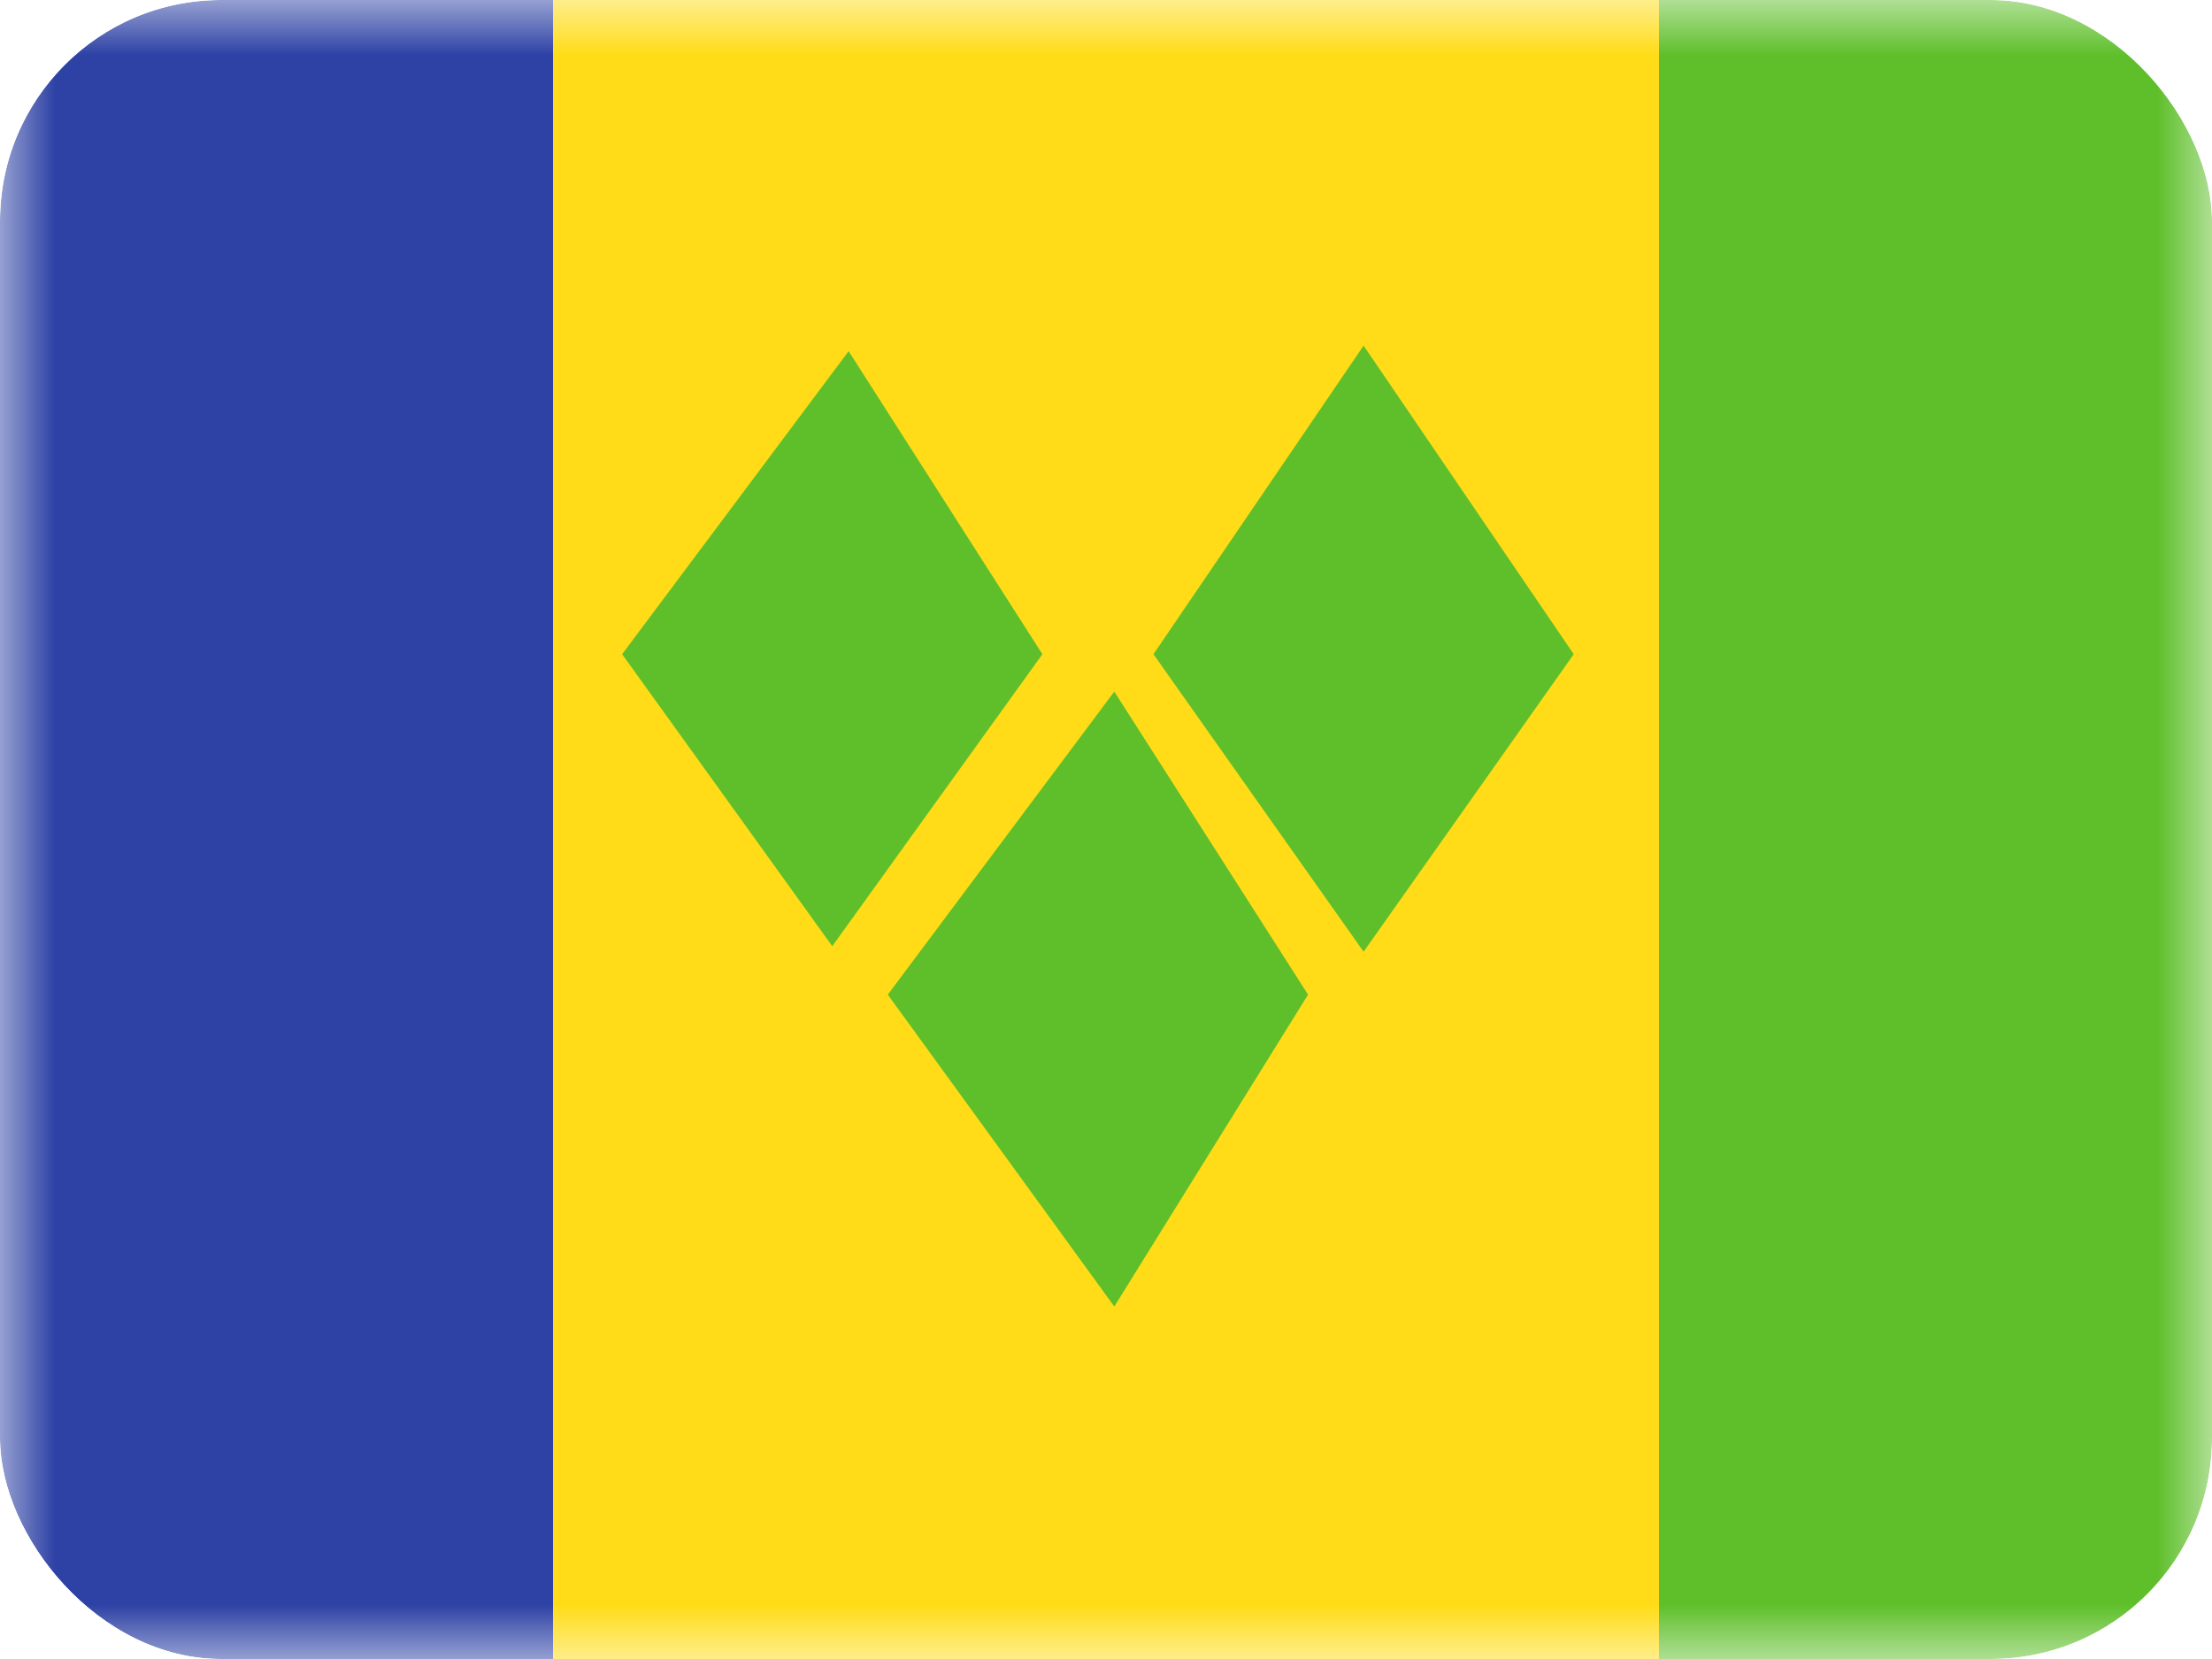 <svg xmlns="http://www.w3.org/2000/svg" width="20" height="15" fill="transparent" viewBox="0 0 20 15"><g clip-path="url(#a)"><mask id="b" width="20" height="15" x="0" y="0" maskUnits="userSpaceOnUse" style="mask-type:luminance"><path fill="#fff" d="M0 0h20v15H0z"/></mask><g fill-rule="evenodd" clip-rule="evenodd" mask="url(#b)"><path fill="#FFDC17" d="M5 0h10v15H5V0Z"/><path fill="#5FBF2B" d="M15 0h5v15h-5V0Z"/><path fill="#2E42A5" d="M0 0h5v15H0V0Z"/><path fill="#5FBF2B" d="m12.329 3.125-1.9 2.79 1.9 2.69 1.9-2.69-1.9-2.79Zm-4.656.05-2.048 2.74 1.9 2.64 1.9-2.64-1.752-2.74Zm.354 5.818 2.048-2.74 1.752 2.74-1.752 2.82-2.048-2.82Z"/></g></g><defs><clipPath id="a"><rect width="20" height="15" fill="#fff" rx="2"/></clipPath></defs></svg>